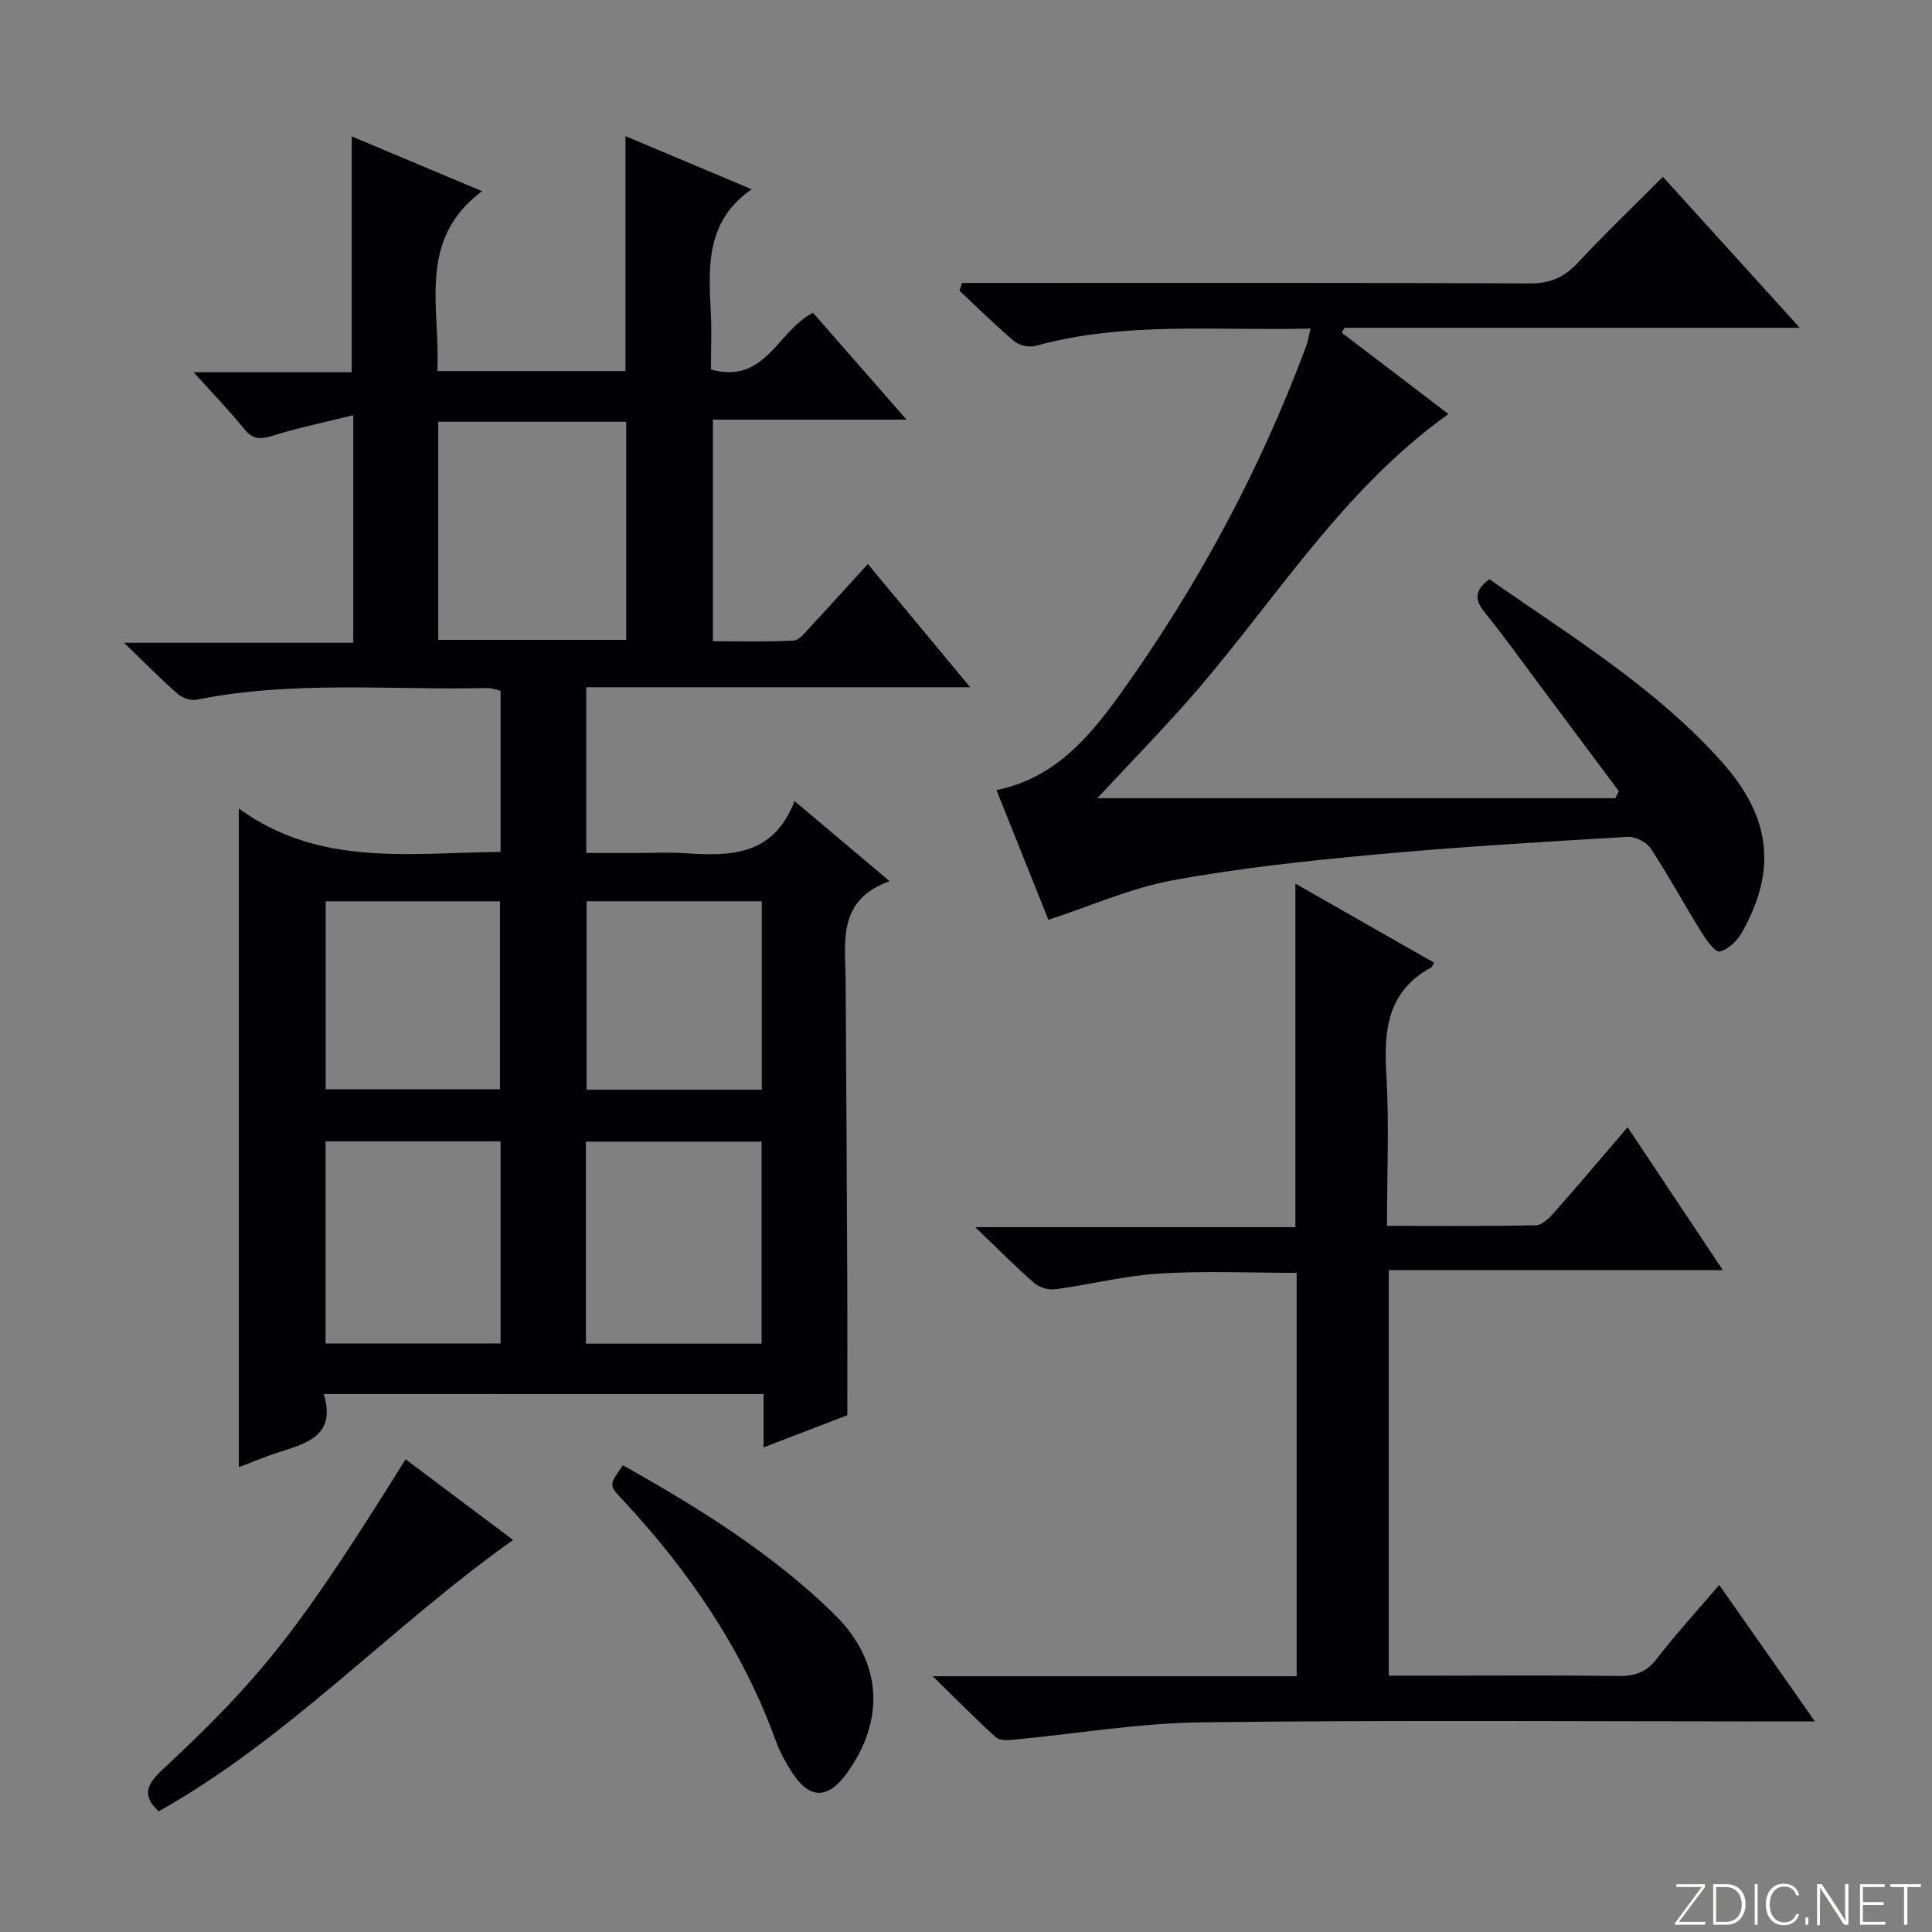 <svg enable-background="new 0 0 400 400" viewBox="0 0 400 400" xmlns="http://www.w3.org/2000/svg"><rect x="0" y="0" width="400" height="400" fill="#808080" stroke="none"/><g fill="#fbfcfa"><path d="m346.9 398 5.4-7.3h-5.2v-.6h5.9v.6l-5.4 7.2h5.5l-.1.6h-6.2v-.5z"/><path d="m354.7 390.1h2.8c2.3 0 3.9 1.6 3.9 4.1s-1.6 4.3-3.9 4.3h-2.8zm.6 7.8h2c2.2 0 3.3-1.6 3.3-3.6 0-1.8-1-3.6-3.3-3.6h-2z"/><path d="m363.9 390.1v8.4h-.6v-8.4z"/><path d="m372.5 396.3c-.4 1.3-1.4 2.3-3.2 2.3-2.4 0-3.7-1.9-3.7-4.3 0-2.3 1.2-4.3 3.7-4.3 1.8 0 2.9 1 3.2 2.4h-.6c-.4-1.1-1.1-1.8-2.5-1.8-2.1 0-3 1.9-3 3.7s.9 3.7 3 3.7c1.4 0 2.1-.7 2.5-1.7z"/><path d="m373.8 398.5v-1.5h.6v1.5z"/><path d="m376.2 398.5v-8.4h1c1.3 2 4.4 6.7 4.9 7.6-.1-1.2-.1-2.4-.1-3.8v-3.8h.7v8.4h-.9c-1.2-1.9-4.4-6.8-5-7.7.1 1.1 0 2.3 0 3.9v3.9h-.6z"/><path d="m390 394.4h-4.3v3.5h4.7l-.1.6h-5.2v-8.4h5.1v.6h-4.5v3.1h4.3v.7z"/><path d="m394.2 390.7h-2.8v-.6h6.3v.6h-2.8v7.8h-.7z"/></g><path d="m67.02 288.62c2.63 8.56-3.4 10.16-9.24 12.03-2.82.9-5.55 2.07-8.33 3.12 0-45.24 0-90.25 0-136.38 16.58 12.13 35.4 9.18 54.19 8.99 0-11.24 0-22.16 0-33.36-.83-.19-1.76-.59-2.68-.57-20.09.47-40.29-1.61-60.26 2.42-1.21.24-2.99-.4-3.96-1.25-3.48-3.05-6.72-6.36-11.05-10.54h47.45c0-15.55 0-30.57 0-47.11-5.84 1.44-11.25 2.54-16.49 4.18-2.52.79-4.19 1.01-6.04-1.28-3.09-3.82-6.52-7.36-10.52-11.8h32.73c0-16.48 0-32.53 0-48.83 8.45 3.55 17.25 7.25 26.98 11.34-13.61 10.21-8.57 24.19-9.26 37.25h38.96c0-16.24 0-32.29 0-48.64 8.58 3.61 17.27 7.27 26.14 11-9.52 6.53-8.95 15.99-8.48 25.49.2 3.95.03 7.91.03 11.82 11.27 3.16 13.76-7.97 21.13-11.75 6.14 7.01 12.41 14.18 19.37 22.13-13.91 0-26.8 0-40.09 0v45.88c5.52 0 11.12.16 16.69-.13 1.17-.06 2.36-1.64 3.35-2.7 3.97-4.25 7.86-8.58 12.04-13.16 6.87 8.27 13.63 16.41 21.19 25.52-27.18 0-53.19 0-79.49 0v34.31h11.19c3 0 6.01-.17 9 .03 9.39.63 18.51.76 22.93-10.78 6.77 5.71 12.79 10.78 19.68 16.59-10.94 3.93-9.15 12.6-9.1 20.62.12 20.99.25 41.98.34 62.97.04 8.79.01 17.58.01 26.98-5.11 1.96-10.93 4.2-17.34 6.66 0-4.05 0-7.33 0-11.04-30.28-.01-60.16-.01-91.07-.01zm23.71-201.3v45.15h38.92c0-15.27 0-30.17 0-45.15-13.11 0-25.87 0-38.92 0zm-23.32 190.83h36.23c0-14.2 0-27.96 0-41.85-12.19 0-24.09 0-36.23 0zm53.89.04h36.38c0-14.16 0-27.91 0-41.83-12.27 0-24.29 0-36.38 0zm-53.86-52.68h36.07c0-13.3 0-26.18 0-38.9-12.31 0-24.18 0-36.07 0zm90.28-38.91c-12.41 0-24.41 0-36.26 0v39.01h36.26c0-13.08 0-25.83 0-39.01z" fill="#010103"/><path d="m335.16 163.8c-5.73-7.68-11.45-15.37-17.19-23.04-3.49-4.67-6.87-9.42-10.55-13.93-2.13-2.61-2.19-4.61.95-6.91 16.7 11.72 34.4 22.4 48.24 37.97 10.09 11.35 11.29 22.36 4.01 35.22-.96 1.69-2.81 3.48-4.56 3.89-.92.21-2.77-2.33-3.74-3.9-3.59-5.78-6.83-11.78-10.57-17.46-.87-1.32-3.21-2.47-4.79-2.38-17.41 1.04-34.84 2.05-52.21 3.66-14.04 1.3-28.12 2.79-41.97 5.34-8.68 1.6-16.97 5.32-25.72 8.18-3.34-8.33-6.97-17.41-10.75-26.86 11.99-2.41 19.2-10.94 25.65-19.93 15.97-22.25 28.88-46.22 38.45-71.93.39-1.04.55-2.17.92-3.7-19.28.51-38.3-1.55-56.94 3.59-1.31.36-3.36-.08-4.39-.95-3.93-3.31-7.59-6.95-11.35-10.47.17-.54.34-1.07.51-1.61h5.52c37.32 0 74.65-.07 111.97.1 4.23.02 7.16-1.21 9.99-4.25 5.65-6.06 11.65-11.8 17.65-17.82 9.46 10.43 18.56 20.47 28.34 31.26-32.16 0-63.23 0-94.3 0-.17.34-.35.68-.52 1.02 7.24 5.52 14.47 11.04 22.07 16.83-22.99 16.43-36.93 40.44-55.1 60.66-5.74 6.39-11.7 12.57-17.6 18.88h107.24c.26-.47.5-.97.74-1.46z" fill="#010103"/><path d="m336.98 233.38c6.65 9.98 12.89 19.34 19.72 29.59-23.53 0-46.18 0-69.17 0v83.96h9.93c12.49 0 24.99-.11 37.48.07 3.44.05 5.89-.7 8.08-3.56 3.93-5.11 8.31-9.88 12.93-15.29 6.55 9.34 12.79 18.24 19.81 28.26-2.88 0-4.74 0-6.61 0-40.15 0-80.3-.31-120.45.18-13.03.16-26.04 2.4-39.06 3.62-1.15.11-2.75.13-3.47-.53-4.14-3.77-8.08-7.76-13.06-12.63h75.35c0-28.06 0-55.61 0-83.52-9.53 0-18.98-.44-28.37.14-7.24.45-14.39 2.29-21.61 3.26-1.39.19-3.29-.36-4.34-1.28-3.87-3.36-7.47-7.03-12.23-11.58h66.29c0-23.91 0-47.27 0-71.12 9.52 5.42 19.1 10.88 28.69 16.35-.26.46-.35.88-.6 1.02-8.96 4.88-9.83 12.85-9.27 22 .62 10.25.14 20.57.14 31.48 10.61 0 20.71.1 30.81-.12 1.31-.03 2.82-1.53 3.85-2.69 4.96-5.61 9.78-11.34 15.16-17.61z" fill="#010103"/><path d="m83.97 302.13c7.28 5.46 14.53 10.91 22.26 16.7-25.4 18.05-46.35 41-73.37 56.19-3.59-3.3-2.44-5.64.81-8.66 20.93-19.49 28.65-29.51 50.3-64.23z" fill="#010103"/><path d="m128.97 303.38c15.83 8.87 30.93 18.28 43.74 30.81 9.95 9.74 10.63 21.8 2.65 32.9-4 5.56-7.87 5.47-11.55-.38-1.23-1.96-2.37-4.03-3.15-6.2-6.92-19.09-18.13-35.41-31.89-50.14-2.73-2.91-2.67-2.97.2-6.99z" fill="#010103"/></svg>